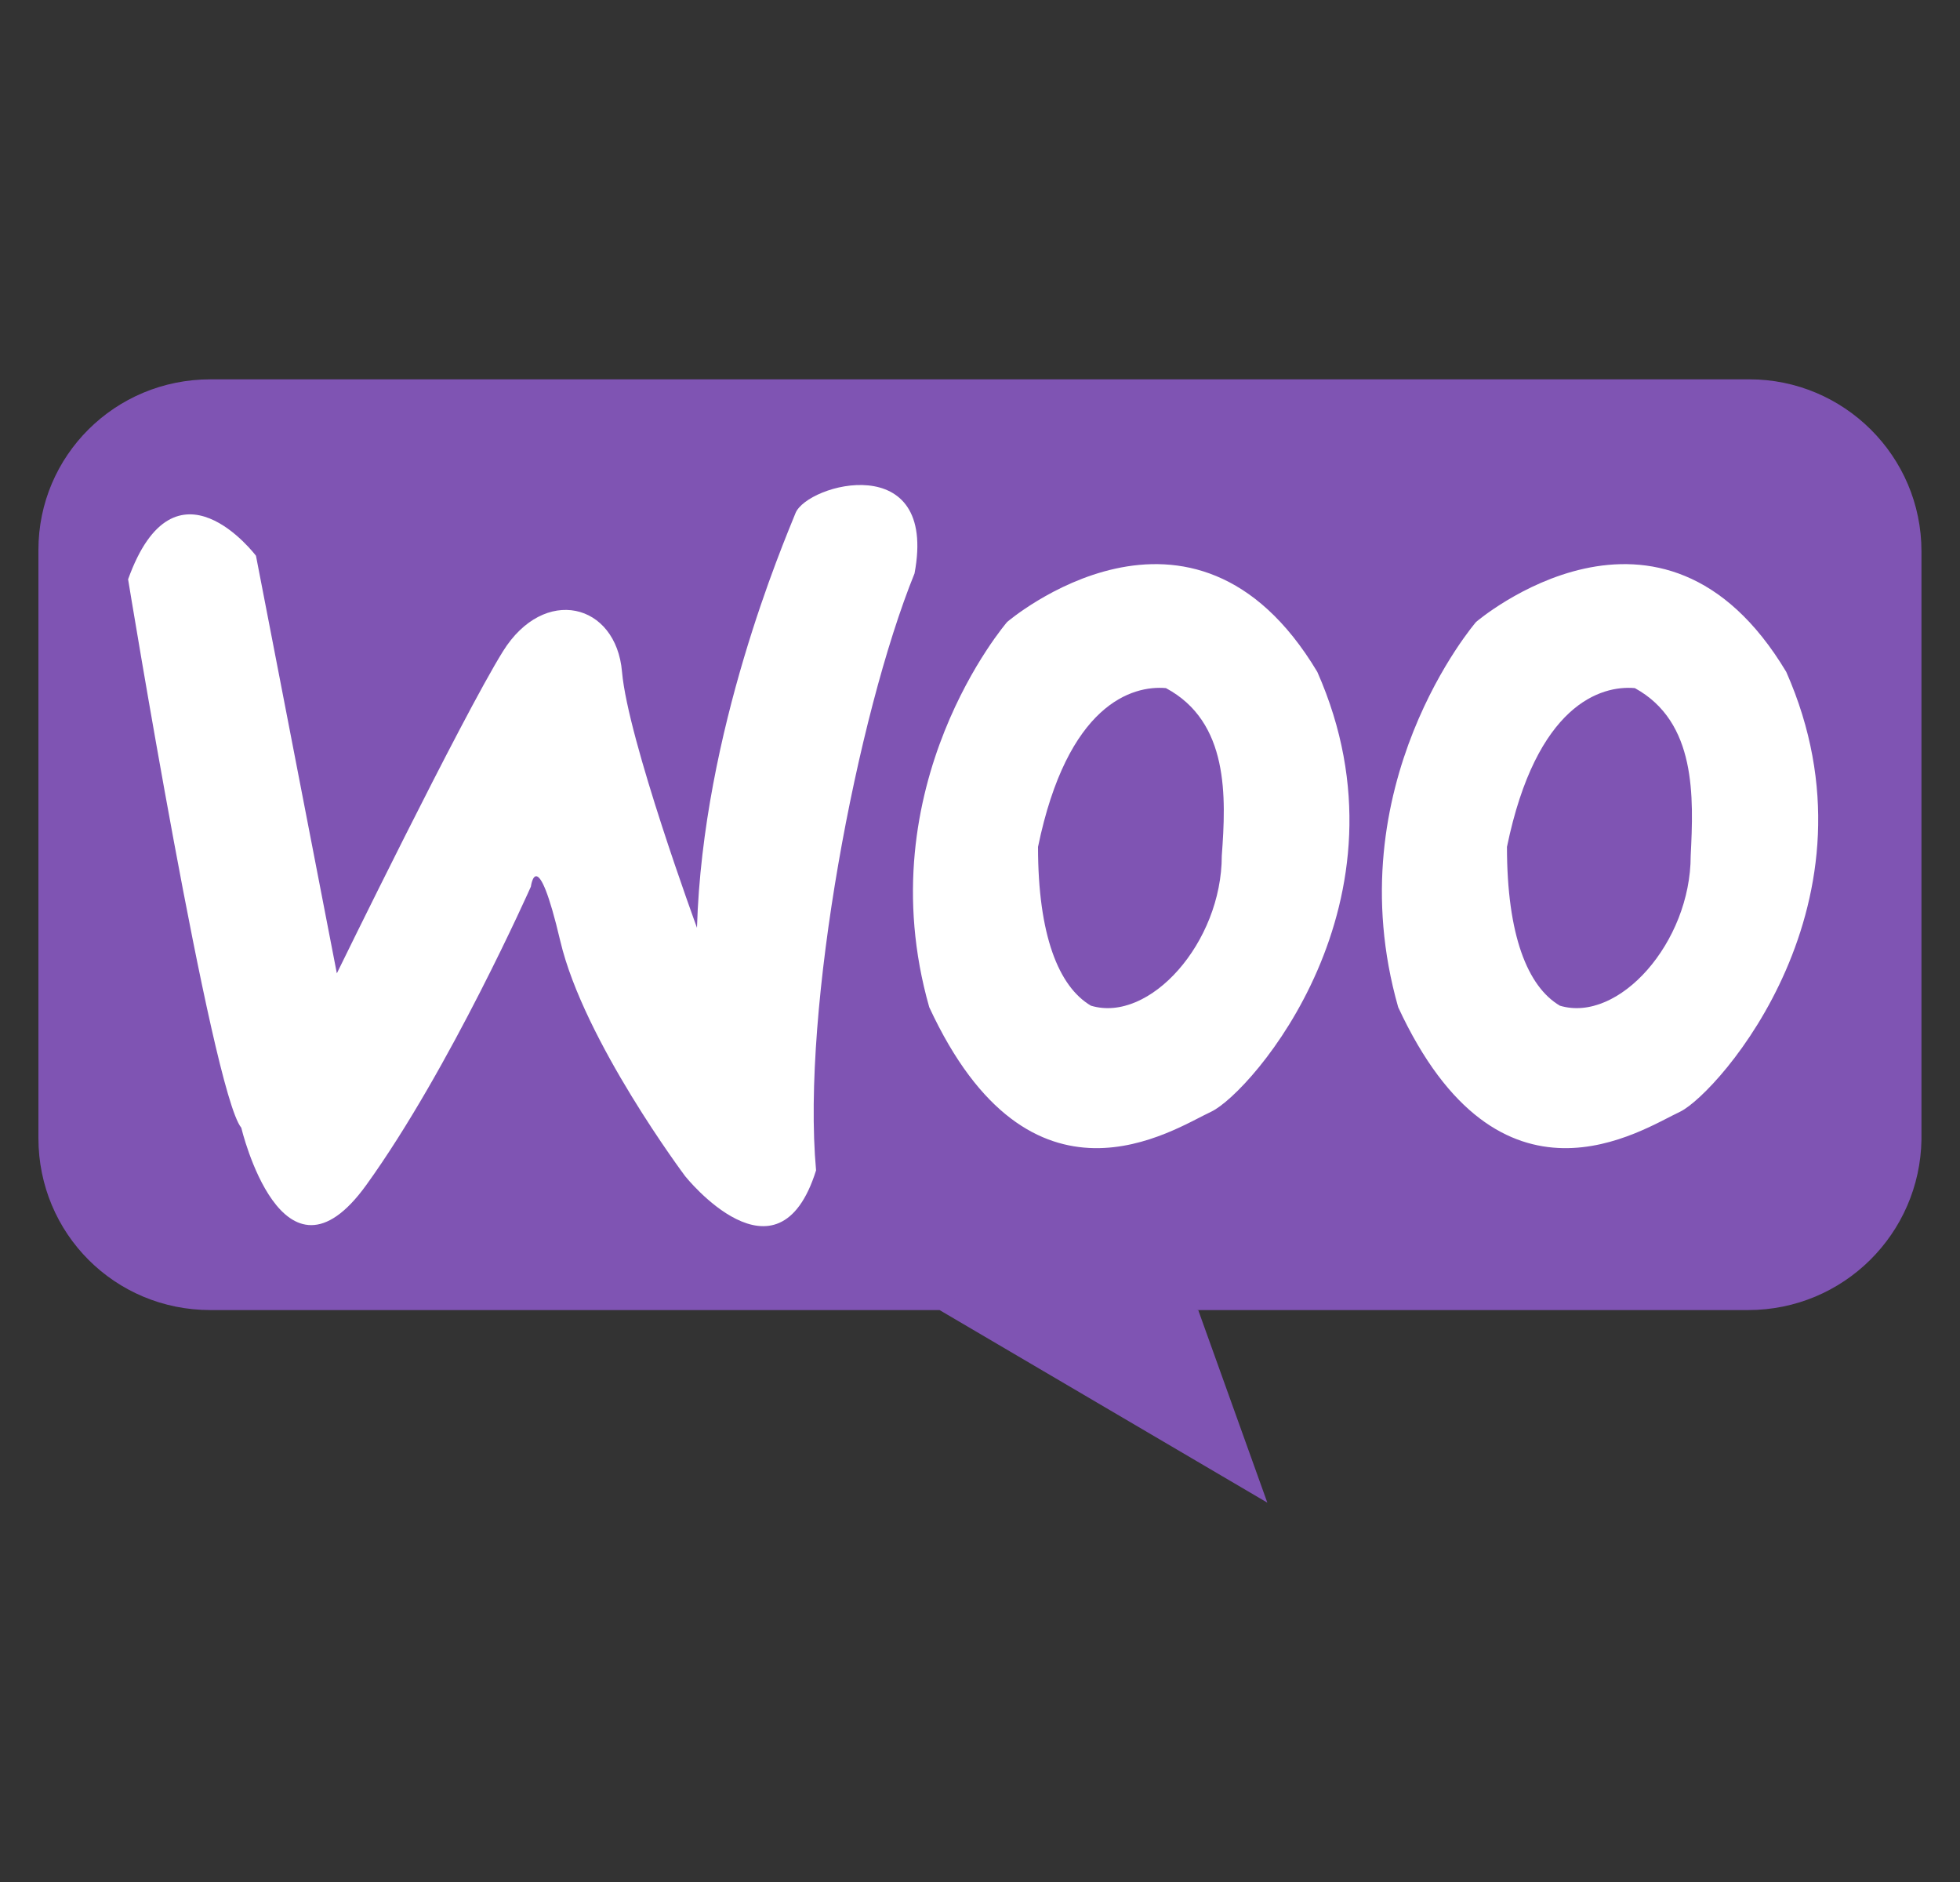 <svg width="50" height="48" viewBox="0 0 50 48" fill="none" xmlns="http://www.w3.org/2000/svg">
<rect x="0" y="0" width="50" height="48" fill="#333333" stroke="none"/>
<path d="M44.593 33.413H5.367C2.93 33.413 0.98 31.462 0.98 29.025V14.025C0.98 11.625 2.93 9.675 5.367 9.675H44.63C47.03 9.675 49.017 11.625 49.017 14.062V29.062C48.98 31.462 47.03 33.413 44.593 33.413Z" fill="#7F54B3"/>
<path d="M6.155 28.762C6.155 28.762 7.205 33.188 9.343 30.225C11.48 27.262 13.543 22.613 13.543 22.613C13.543 22.613 13.693 21.45 14.293 24C14.893 26.55 17.48 30 17.48 30C17.48 30 19.843 32.962 20.818 29.85C20.443 25.725 21.868 18.225 23.33 14.625C23.93 11.438 20.593 12.338 20.293 13.088C19.993 13.838 17.93 18.637 17.78 23.663C17.78 23.663 16.018 18.863 15.868 17.137C15.718 15.375 13.88 14.925 12.83 16.613C11.78 18.3 8.593 24.825 8.593 24.825L6.53 14.175C6.53 14.175 4.468 11.438 3.268 14.775C3.268 14.775 5.405 27.863 6.155 28.762ZM33.605 17.137C30.418 11.812 25.693 15.863 25.693 15.863C25.693 15.863 22.093 20.025 23.705 25.688C26.293 31.275 29.93 28.8 30.905 28.35C31.918 27.863 36.193 22.988 33.605 17.137ZM31.168 21.825C31.168 24.038 29.33 26.1 27.83 25.65C27.005 25.163 26.48 23.85 26.48 21.6C27.23 17.962 28.88 17.475 29.743 17.55C31.355 18.413 31.28 20.325 31.168 21.825ZM45.568 17.137C42.38 11.812 37.655 15.863 37.655 15.863C37.655 15.863 34.055 20.025 35.668 25.688C38.255 31.275 41.893 28.8 42.868 28.35C43.843 27.863 48.155 22.988 45.568 17.137ZM43.13 21.825C43.13 24.038 41.293 26.1 39.793 25.65C38.968 25.163 38.443 23.85 38.443 21.6C39.193 17.962 40.843 17.475 41.705 17.55C43.28 18.413 43.205 20.325 43.13 21.825Z" fill="white"/>
<path d="M23.968 33.413L32.33 38.325L30.567 33.413L25.767 32.062L23.968 33.413Z" fill="#7F54B3"/>
</svg>
